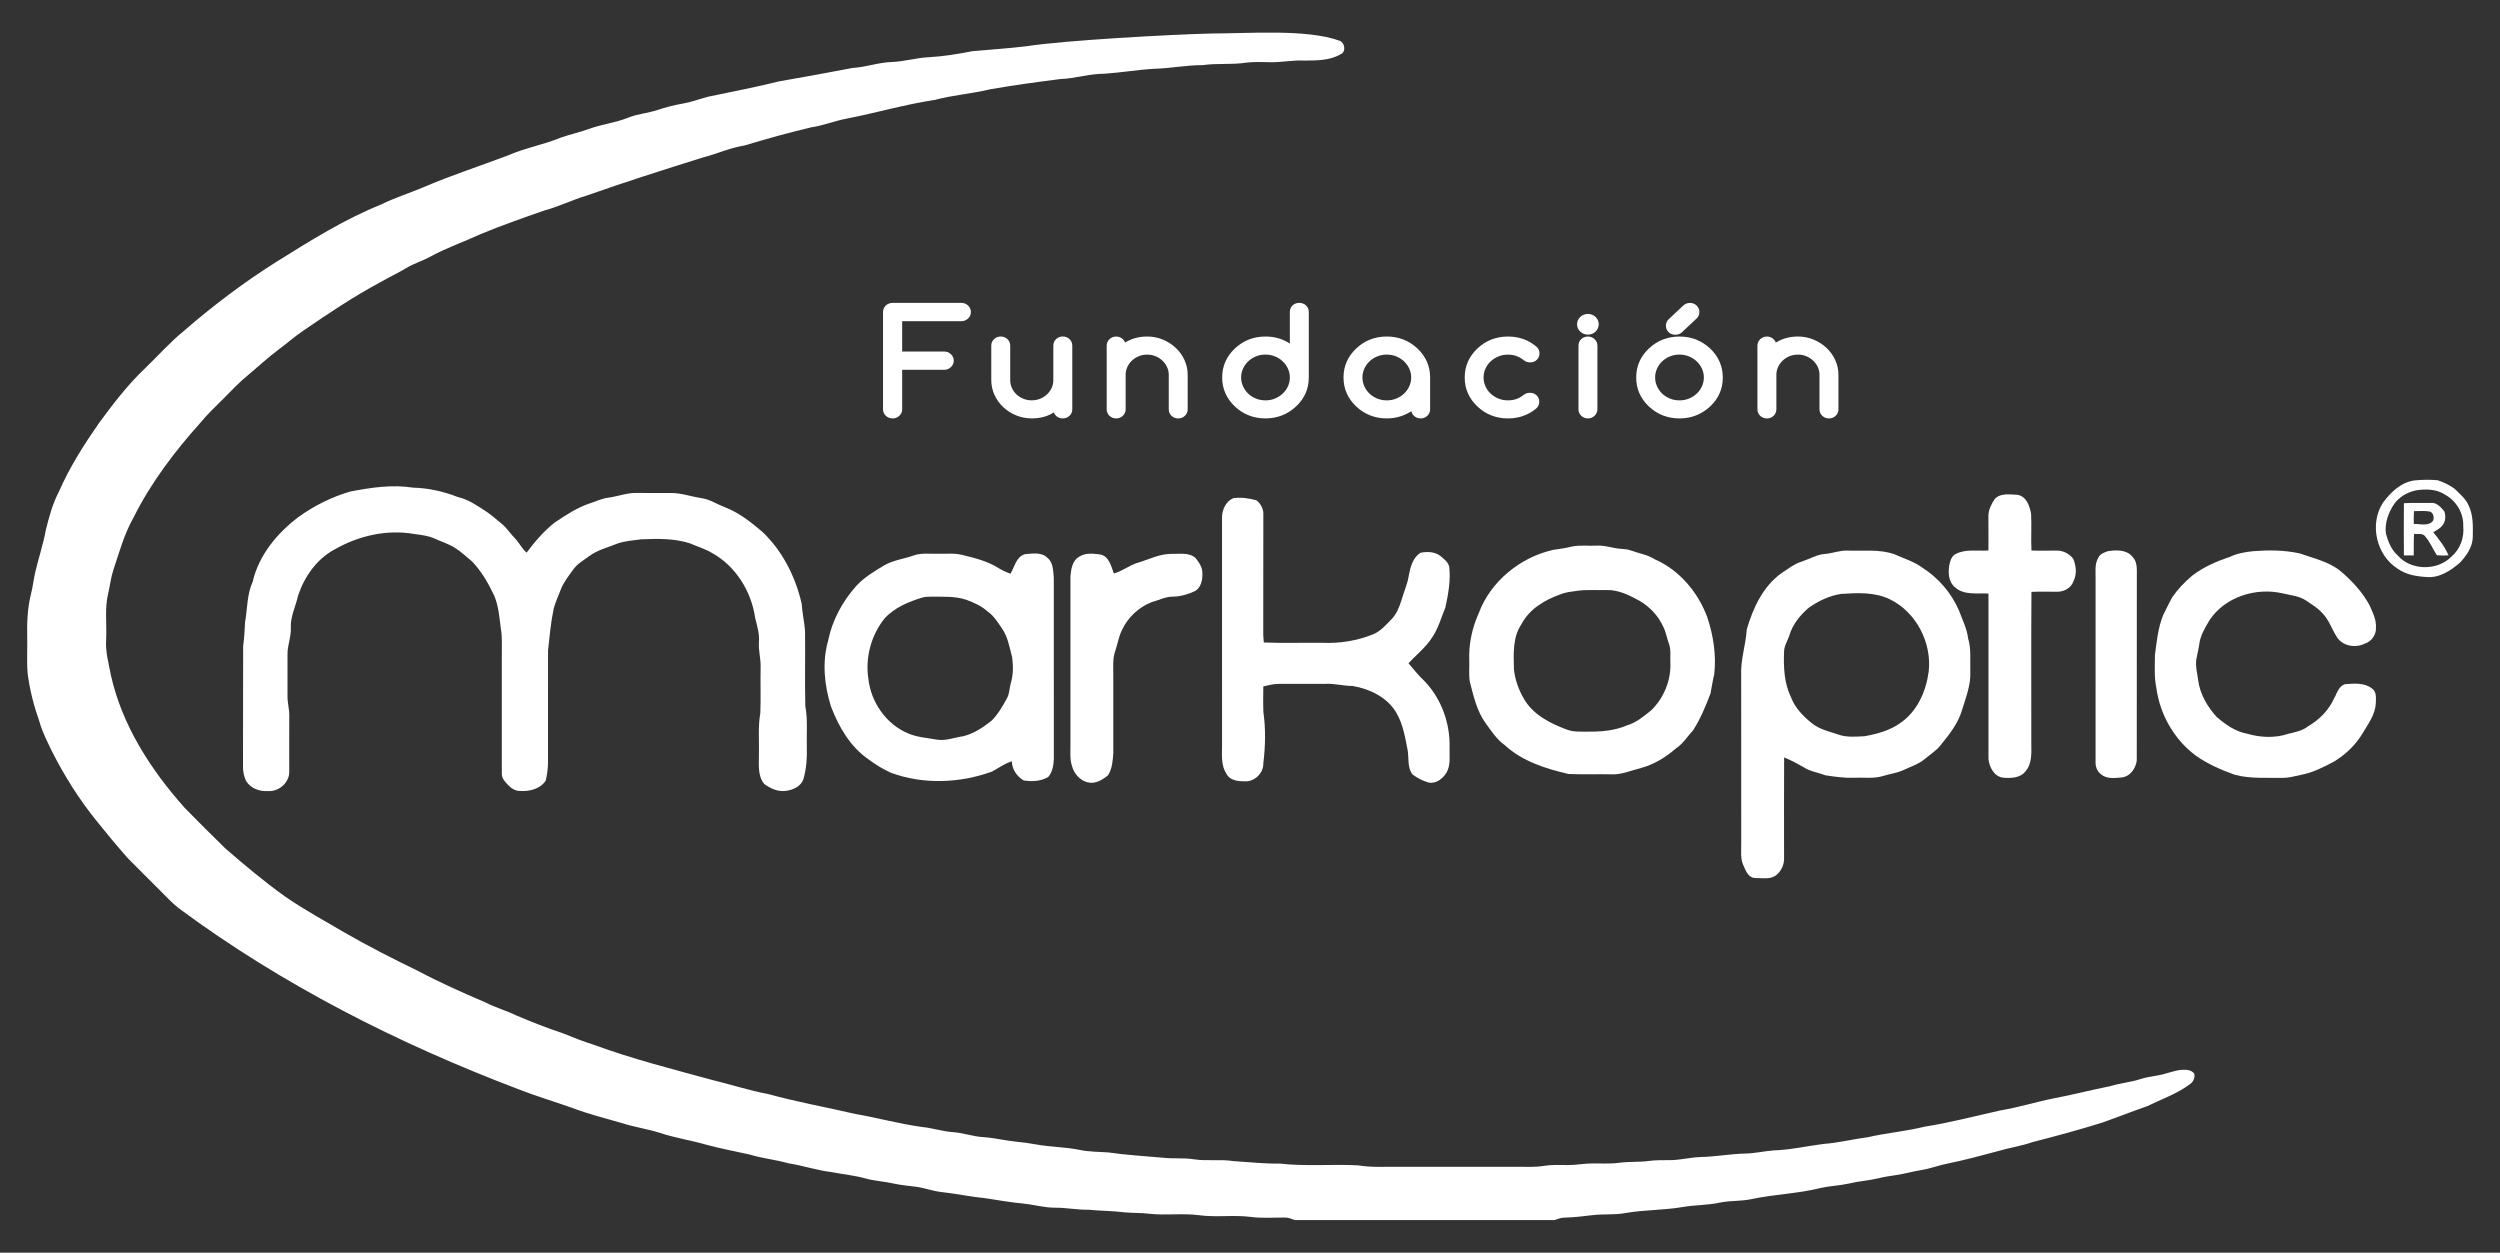 <?xml version="1.0" encoding="UTF-8" standalone="no"?>
<svg
   xmlns:dc="http://purl.org/dc/elements/1.1/"
   xmlns:cc="http://creativecommons.org/ns#"
   xmlns:rdf="http://www.w3.org/1999/02/22-rdf-syntax-ns#"
   xmlns:svg="http://www.w3.org/2000/svg"
   xmlns="http://www.w3.org/2000/svg"
   xmlns:sodipodi="http://sodipodi.sourceforge.net/DTD/sodipodi-0.dtd"
   xmlns:inkscape="http://www.inkscape.org/namespaces/inkscape"
   width="279.4mm"
   height="140mm"
   viewBox="0 0 279.4 140"
   shape-rendering="geometricPrecision"
   text-rendering="geometricPrecision"
   image-rendering="optimizeQuality"
   fill-rule="evenodd"
   clip-rule="evenodd"
   version="1.1"
   id="svg58"
   sodipodi:docname="logo-white.svg"
   inkscape:version="0.92.3 (2405546, 2018-03-11)">
  <rect x="0" y="0" width="279.4" height="140" fill="#333333" stroke="none"/>
  <sodipodi:namedview
     pagecolor="#ffffff"
     bordercolor="#666666"
     borderopacity="1"
     objecttolerance="10"
     gridtolerance="10"
     guidetolerance="10"
     inkscape:pageopacity="0"
     inkscape:pageshadow="2"
     inkscape:window-width="1366"
     inkscape:window-height="706"
     id="namedview60"
     showgrid="false"
     inkscape:zoom="1.0186458"
     inkscape:cx="527.99999"
     inkscape:cy="264.56693"
     inkscape:window-x="-8"
     inkscape:window-y="-8"
     inkscape:window-maximized="1"
     inkscape:current-layer="svg58" />
  <defs
     id="defs39">
    <style
       id="style37"><![CDATA[
    .str0 {stroke:#1F1A17;stroke-width:0.382;stroke-linecap:round;stroke-linejoin:round}
    .fil1 {fill:#1F1A17}
    .fil0 {fill:#31A463}
    .fil2 {fill:#1F1A17;fill-rule:nonzero}
   ]]></style>
  </defs>
  <path
     style="fill:#ffffff"
     inkscape:connector-curvature="0"
     id="path41"
     d="m 135.305,3.746 c 4.255,0 10.727,-0.534 14.434,0.814 0.584,0.254 0.717,1.247 0.074,1.51 -1.213,0.71 -2.69,0.685 -4.053,0.7 -1.28,-0.066 -2.546,0.213 -3.826,0.18 -0.894,-0.01 -1.79,-0.056 -2.68,0.052 -1.595,0.255 -3.214,0.04 -4.81,0.274 -1.817,-0.008 -3.605,0.36 -5.42,0.41 -1.867,0.1 -3.713,0.43 -5.576,0.553 -1.667,-0.01 -3.27,0.536 -4.932,0.595 -2.604,0.324 -5.204,0.69 -7.79,1.132 -2.07,0.507 -4.207,0.652 -6.265,1.2 -3.317,0.502 -6.542,1.45 -9.83,2.09 -1.335,0.245 -2.6,0.774 -3.946,0.97 -2.51,0.588 -4.997,1.286 -7.466,2.03 -1.628,0.262 -3.132,0.95 -4.72,1.362 -4.332,1.354 -8.658,2.73 -12.94,4.24 -1.604,0.482 -3.11,1.236 -4.73,1.67 -2.39,0.833 -4.778,1.666 -7.115,2.637 -1.858,0.86 -3.805,1.524 -5.604,2.51 -0.876,0.49 -1.853,0.76 -2.71,1.284 -0.924,0.57 -1.92,1.013 -2.855,1.563 -3.005,1.606 -5.84,3.508 -8.647,5.433 -0.97,0.652 -1.843,1.436 -2.783,2.128 -1.21,0.9 -2.305,1.94 -3.465,2.9 -0.936,0.76 -1.752,1.652 -2.608,2.5 -0.864,0.89 -1.793,1.72 -2.577,2.686 -2.908,3.245 -5.587,6.742 -7.53,10.658 -1.05,1.835 -1.6,3.888 -2.267,5.877 -0.274,0.84 -0.366,1.722 -0.567,2.58 -0.428,1.7 -0.146,3.467 -0.237,5.2 -0.1,1.36 0.29,2.675 0.536,3.998 1.255,5.608 4.462,10.565 8.247,14.81 1.505,1.52 3.007,3.043 4.54,4.533 2.176,1.883 4.382,3.738 6.726,5.407 2.1,1.447 4.347,2.665 6.542,3.96 2.7,1.56 5.483,2.968 8.286,4.333 2.442,1.296 4.97,2.42 7.51,3.503 1.102,0.578 2.31,0.906 3.427,1.448 1.71,0.73 3.44,1.41 5.207,1.997 1.153,0.467 2.307,0.928 3.496,1.298 4.327,1.595 8.803,2.717 13.247,3.935 2.088,0.508 4.138,1.175 6.253,1.573 3.194,0.88 6.46,1.463 9.687,2.212 2.506,0.432 4.965,1.12 7.49,1.462 1.175,0.114 2.305,0.505 3.488,0.58 1.136,0.075 2.215,0.495 3.353,0.553 1.288,0.08 2.544,0.413 3.83,0.527 0.652,0.06 1.303,0.155 1.95,0.27 1.634,0.31 3.31,0.293 4.942,0.623 1.07,0.23 2.168,0.21 3.255,0.29 2.047,0.303 4.116,0.41 6.175,0.6 1.12,0.12 2.25,-0.012 3.365,0.165 1.466,0.23 2.96,-0.025 4.428,0.204 1.74,0.107 3.47,0.308 5.215,0.28 2.902,0.337 5.832,0.036 8.742,0.198 1.534,0.26 3.093,0.134 4.64,0.158 4.356,0 8.713,0.003 13.07,0 1.008,0.002 2.025,0.058 3.027,-0.1 0.896,-0.148 1.806,-0.1 2.713,-0.093 0.905,0.007 1.798,-0.182 2.705,-0.182 0.994,-0.012 1.995,0.065 2.988,-0.07 1.1,-0.158 2.216,-0.055 3.316,-0.205 0.764,-0.105 1.537,-0.092 2.308,-0.092 1.177,0.01 2.323,-0.315 3.497,-0.348 1.655,-0.035 3.29,-0.348 4.945,-0.387 1.074,-0.015 2.123,-0.27 3.19,-0.35 1.885,-0.06 3.73,-0.49 5.594,-0.726 1.665,-0.12 3.288,-0.537 4.94,-0.75 2.09,-0.477 4.233,-0.654 6.314,-1.17 2.858,-0.458 5.665,-1.18 8.488,-1.82 2.018,-0.33 3.973,-0.95 5.977,-1.35 2.125,-0.404 4.22,-0.946 6.337,-1.37 1.126,-0.346 2.31,-0.432 3.43,-0.81 0.91,-0.29 1.876,-0.317 2.788,-0.607 0.805,-0.22 1.637,-0.52 2.485,-0.38 0.255,0.055 0.513,0.175 0.673,0.395 0.13,0.41 -0.086,0.875 -0.413,1.134 -1.45,1.11 -3.196,1.7 -4.82,2.498 -1.682,0.585 -3.338,1.245 -5.018,1.835 -2.566,0.803 -5.16,1.51 -7.767,2.174 -1.31,0.46 -2.69,0.652 -4.015,1.05 -1.83,0.496 -3.664,0.98 -5.52,1.362 -0.985,0.183 -1.917,0.563 -2.904,0.72 -0.954,0.144 -1.877,0.426 -2.828,0.563 -0.662,0.097 -1.325,0.193 -1.972,0.354 -1.08,0.265 -2.195,0.324 -3.274,0.585 -1.058,0.24 -2.15,0.27 -3.208,0.503 -2.535,0.643 -5.17,0.702 -7.724,1.246 -1.154,0.258 -2.348,0.15 -3.502,0.384 -1.37,0.305 -2.785,0.263 -4.167,0.497 -2.136,0.373 -4.32,0.306 -6.457,0.683 -1.192,0.224 -2.41,0.082 -3.61,0.226 -1.034,0.118 -2.067,0.255 -3.106,0.28 -0.41,-0.008 -0.797,0.13 -1.17,0.275 h -29.056 c -0.373,-0.142 -0.75,-0.3 -1.154,-0.284 -1.257,-0.003 -2.52,0.098 -3.772,-0.07 -1.903,-0.242 -3.83,0.07 -5.73,-0.186 -1.86,-0.247 -3.743,0.04 -5.605,-0.166 -0.907,-0.116 -1.82,-0.072 -2.73,-0.156 -1.33,-0.174 -2.673,-0.153 -4.006,-0.292 -1.288,0.026 -2.554,-0.244 -3.84,-0.23 -1.2,0 -2.358,-0.358 -3.547,-0.465 -1.386,-0.134 -2.76,-0.37 -4.136,-0.587 -1.66,-0.156 -3.293,-0.515 -4.95,-0.695 -1.024,-0.11 -1.99,-0.5 -3.013,-0.612 -0.806,-0.092 -1.615,-0.177 -2.407,-0.352 -0.996,-0.23 -2.026,-0.266 -3.012,-0.54 -1.25,-0.356 -2.55,-0.47 -3.82,-0.72 -1.663,-0.197 -3.254,-0.74 -4.905,-1.002 -1.4,-0.4 -2.86,-0.53 -4.253,-0.96 -1.658,-0.366 -3.326,-0.682 -4.963,-1.128 -1.683,-0.48 -3.422,-0.743 -5.083,-1.294 -1.384,-0.446 -2.835,-0.638 -4.218,-1.086 -1.873,-0.542 -3.77,-1.015 -5.596,-1.71 -2.01,-0.714 -4.06,-1.315 -6.045,-2.1 -13.43,-5.096 -26.38,-11.658 -37.945,-20.223 -0.77,-0.61 -1.433,-1.34 -2.13,-2.028 -1.188,-1.203 -2.404,-2.378 -3.582,-3.59 -1.194,-1.357 -2.35,-2.745 -3.478,-4.158 C 8.833,89.319 7.181,86.694 5.791,83.937 5.288,82.864 4.717,81.812 4.411,80.66 3.791,78.92 3.326,77.12 3.093,75.287 c -0.12,-1.318 -0.02,-2.643 -0.05,-3.963 -0.036,-1.637 0.01,-3.29 0.41,-4.887 0.208,-0.814 0.3,-1.65 0.48,-2.47 0.37,-1.577 0.893,-3.115 1.186,-4.71 0.36,-1.49 0.77,-2.982 1.482,-4.347 1.194,-2.717 2.79,-5.23 4.484,-7.66 1.586,-2.153 3.22,-4.29 5.172,-6.132 1.432,-1.382 2.755,-2.885 4.305,-4.143 3.242,-2.82 6.683,-5.41 10.316,-7.703 3.785,-2.366 7.59,-4.758 11.745,-6.43 1.503,-0.75 3.112,-1.24 4.654,-1.897 3.106,-1.336 6.328,-2.38 9.49,-3.573 1.914,-0.836 3.99,-1.204 5.918,-1.994 1.04,-0.375 2.13,-0.59 3.164,-0.977 1.418,-0.52 2.942,-0.675 4.343,-1.247 1.067,-0.433 2.232,-0.504 3.32,-0.87 0.91,-0.303 1.84,-0.542 2.782,-0.705 0.968,-0.16 1.886,-0.517 2.83,-0.767 2.65,-0.56 5.31,-1.057 7.936,-1.715 2.744,-0.473 5.48,-0.982 8.216,-1.5 1.495,-0.09 2.922,-0.628 4.422,-0.67 1.4,-0.052 2.75,-0.48 4.15,-0.533 1.618,-0.098 3.22,-0.356 4.81,-0.67 2.014,-0.19 4.035,-0.31 6.043,-0.554 4.21,-0.66 16.118,-1.312 20.605,-1.424 z"
     class="fil0" />
  <g
     id="__x0023_131516ff"
     style="fill:#ffffff">
    <path
       style="fill:#ffffff"
       inkscape:connector-curvature="0"
       d="m 269.87,53.69 c 0.846,-0.087 1.71,-0.095 2.56,-0.02 0.664,0.215 1.313,0.534 1.884,0.942 0.583,0.586 1.28,1.122 1.594,1.917 0.51,1.062 0.468,2.274 0.452,3.424 0.007,1.134 -0.688,2.128 -1.43,2.924 -1.03,0.89 -2.31,1.743 -3.734,1.61 -1.144,-0.064 -2.325,-0.264 -3.272,-0.955 -2.364,-1.513 -3.138,-4.996 -1.605,-7.348 0.87,-1.178 2.03,-2.302 3.55,-2.495 m 0.148,1.11 c -0.948,0.208 -1.87,0.714 -2.438,1.52 -0.648,0.952 -1.078,2.135 -0.933,3.296 0.24,0.903 0.606,1.818 1.32,2.457 1.473,1.704 4.417,1.745 5.99,0.15 0.983,-0.818 1.465,-2.135 1.336,-3.4 0.063,-1.436 -0.756,-2.836 -2.01,-3.524 -0.952,-0.65 -2.168,-0.664 -3.265,-0.5 z"
       class="fil1"
       id="_179250136" />
    <path
       style="fill:#ffffff"
       inkscape:connector-curvature="0"
       d="m 39.153,54.932 c 2.296,-0.437 4.668,-0.806 7.002,-0.432 1.713,0.04 3.412,0.42 5.006,1.046 1.225,0.274 2.25,1.02 3.28,1.69 0.567,0.385 1.065,0.855 1.6,1.278 0.595,0.462 0.98,1.125 1.51,1.652 0.486,0.49 0.765,1.154 1.305,1.594 0.916,-1.222 1.916,-2.398 3.12,-3.348 1.242,-0.84 2.514,-1.676 3.946,-2.157 0.683,-0.212 1.33,-0.548 2.047,-0.63 1.073,-0.142 2.104,-0.56 3.198,-0.532 1.276,0.013 2.553,0 3.83,0.005 1.19,-0.002 2.32,0.424 3.487,0.59 0.89,0.146 1.648,0.667 2.482,0.98 1.6,0.61 2.963,1.685 4.252,2.783 2.243,2.133 3.684,5.01 4.374,8 0.067,1.013 0.29,2.006 0.378,3.013 0.04,2.815 -0.035,5.635 0.032,8.45 0.293,1.525 0.118,3.082 0.167,4.625 0.04,1.178 -0.05,2.368 -0.37,3.506 -0.27,0.86 -1.214,1.276 -2.05,1.35 -0.85,0.106 -1.665,-0.294 -2.336,-0.774 -0.756,-0.917 -0.59,-2.18 -0.594,-3.285 0.042,-1.543 -0.12,-3.097 0.155,-4.626 0.068,-1.698 -0.002,-3.4 0.033,-5.098 0.04,-0.966 -0.262,-1.906 -0.187,-2.872 0.075,-0.914 -0.208,-1.79 -0.42,-2.662 -0.418,-2.976 -2.18,-5.83 -4.85,-7.29 -0.758,-0.46 -1.62,-0.695 -2.425,-1.056 -1.76,-0.578 -3.64,-0.526 -5.468,-0.457 -0.913,0.137 -1.855,0.172 -2.727,0.504 -1.033,0.42 -2.145,0.687 -3.057,1.358 -0.63,0.472 -1.353,0.866 -1.814,1.524 -0.516,0.727 -1.093,1.43 -1.407,2.278 -0.252,0.683 -0.57,1.342 -0.764,2.046 -0.322,1.553 -0.47,3.132 -0.64,4.707 -0.01,4.2 0,8.403 -0.002,12.603 -0.017,0.66 -0.098,1.324 -0.26,1.965 -0.625,0.92 -1.837,1.22 -2.893,1.136 -0.523,0.01 -0.97,-0.31 -1.317,-0.67 -0.348,-0.356 -0.733,-0.777 -0.693,-1.314 0.003,-4.412 0.003,-8.823 0,-13.235 -0.008,-0.977 0.067,-1.963 -0.11,-2.93 -0.152,-1.233 -0.25,-2.497 -0.73,-3.656 -0.652,-1.384 -1.422,-2.735 -2.488,-3.846 -0.626,-0.5 -1.195,-1.07 -1.877,-1.494 -0.71,-0.457 -1.526,-0.704 -2.29,-1.05 -0.715,-0.34 -1.51,-0.407 -2.282,-0.517 -3.05,-0.546 -6.237,0.192 -8.904,1.72 -1.995,1.065 -3.376,3.032 -4.082,5.145 -0.258,1.202 -0.872,2.34 -0.818,3.596 0.06,1.03 -0.4,2 -0.37,3.03 0.01,1.543 0.007,3.086 0,4.63 -0.01,0.75 0.22,1.476 0.198,2.227 -0.014,2.075 -0.003,4.15 -0.003,6.224 0.022,1.245 -1.223,2.273 -2.434,2.152 -0.888,0.065 -1.856,-0.303 -2.35,-1.065 -0.29,-0.525 -0.395,-1.132 -0.384,-1.727 0.022,-4.466 -0.01,-8.932 0.016,-13.398 0.123,-0.89 0.174,-1.787 0.215,-2.686 0.273,-1.507 0.2,-3.093 0.85,-4.51 0.68,-2.96 2.72,-5.42 5.095,-7.22 1.765,-1.277 3.732,-2.264 5.825,-2.868 z"
       class="fil1"
       id="_179250064" />
    <path
       style="fill:#ffffff"
       inkscape:connector-curvature="0"
       d="m 222.91,55.796 c 0.622,-0.725 1.69,-0.53 2.538,-0.497 1.012,0.137 1.387,1.242 1.546,2.11 0.077,1.37 -0.03,2.747 0.042,4.118 0.962,0.04 1.927,-0.01 2.89,0.01 0.686,0 1.365,0.367 1.775,0.914 0.34,0.784 0.43,1.722 0.028,2.503 -0.237,0.75 -1.047,1.185 -1.8,1.177 -0.965,0.015 -1.93,-0.035 -2.894,0.016 -0.043,5.636 -0.008,11.274 -0.016,16.912 0.008,1.06 0.105,2.274 -0.645,3.133 -0.573,0.77 -1.64,0.794 -2.508,0.722 -1.007,-0.126 -1.544,-1.187 -1.635,-2.096 -0.003,-6.16 0,-12.322 0,-18.482 -1.248,-0.078 -2.725,0.218 -3.738,-0.7 -0.73,-0.586 -0.78,-1.618 -0.642,-2.472 0.11,-0.484 0.253,-1.06 0.763,-1.273 1.123,-0.563 2.412,-0.278 3.615,-0.372 0.015,-1.27 -0.01,-2.54 -0.004,-3.81 -0.013,-0.695 0.312,-1.347 0.685,-1.914 z"
       class="fil1"
       id="_179249992" />
    <path
       style="fill:#ffffff"
       inkscape:connector-curvature="0"
       d="m 136.574,57.87 c -0.01,-0.874 0.41,-1.832 1.25,-2.19 0.865,-0.125 1.758,-0.004 2.594,0.234 0.493,0.37 0.815,1.012 0.773,1.637 -0.018,4.2 0.003,8.4 -0.01,12.598 -0.017,0.55 0,1.104 0.06,1.654 2.194,0.092 4.395,0.01 6.593,0.038 1.887,0.08 3.802,-0.223 5.558,-0.926 0.873,-0.325 1.48,-1.057 2.115,-1.702 0.57,-0.574 0.865,-1.35 1.114,-2.104 0.257,-0.944 0.69,-1.838 0.828,-2.815 0.177,-0.93 0.452,-1.967 1.294,-2.517 0.744,-0.142 1.6,-0.138 2.227,0.353 0.397,0.322 0.86,0.67 0.993,1.192 0.177,1.545 -0.102,3.097 -0.438,4.6 -0.475,1.142 -0.795,2.367 -1.517,3.39 -0.7,1.08 -1.73,1.873 -2.597,2.81 0.57,0.654 1.09,1.352 1.734,1.94 1.922,1.966 2.93,4.738 2.86,7.476 -0.036,0.915 0.14,1.895 -0.304,2.74 -0.403,0.708 -1.173,1.343 -2.037,1.18 -0.642,-0.18 -1.25,-0.498 -1.787,-0.893 -0.6,-0.748 -0.42,-1.768 -0.546,-2.654 -0.278,-1.424 -0.505,-2.9 -1.234,-4.182 -0.99,-1.772 -2.995,-2.733 -4.927,-3.068 -1.016,0.008 -2.003,-0.285 -3.018,-0.236 -1.758,0.02 -3.514,-0.003 -5.27,0.007 -0.58,-0.004 -1.136,0.16 -1.695,0.28 0,0.95 -0.03,1.9 0.008,2.85 0.27,1.896 0.23,3.833 -0.005,5.73 0.048,1.104 -1.02,2.137 -2.12,2.022 -0.728,0.015 -1.637,-0.105 -2.002,-0.832 -0.61,-0.92 -0.5,-2.056 -0.492,-3.103 0,-8.502 0.003,-17.004 -0.002,-25.506 z"
       class="fil1"
       id="_179249920" />
    <path
       style="fill:#ffffff"
       inkscape:connector-curvature="0"
       d="m 268.662,56.237 c 1.007,-0.05 2.016,-0.027 3.025,-0.03 0.654,-0.067 1.116,0.502 1.498,0.95 0.166,0.497 0.142,1.122 -0.208,1.54 -0.254,0.366 -0.673,0.556 -1.035,0.787 0.646,0.804 1.296,1.618 1.704,2.576 -0.433,0.04 -0.867,0.027 -1.296,-0.006 -0.462,-0.687 -0.763,-1.478 -1.308,-2.106 -0.287,-0.4 -0.832,-0.223 -1.247,-0.28 -0.05,0.8 -0.022,1.6 -0.036,2.402 -0.37,0.01 -0.735,0.01 -1.098,0 -0.016,-1.943 -0.016,-3.888 0,-5.833 m 1.125,0.888 c -0.028,0.477 -0.036,0.955 -0.02,1.433 0.725,-0.027 1.718,0.317 2.19,-0.424 0.076,-0.354 0,-0.782 -0.354,-0.955 -0.598,-0.123 -1.213,-0.048 -1.816,-0.055 z"
       class="fil1"
       id="_179249848" />
    <path
       style="fill:#ffffff"
       inkscape:connector-curvature="0"
       d="m 175.626,61.093 c 0.92,-0.203 1.875,-0.066 2.81,-0.11 0.92,-0.064 1.795,0.294 2.707,0.352 0.384,0.025 0.773,0.057 1.14,0.19 0.887,0.33 1.848,0.462 2.656,0.984 2.754,1.204 4.82,3.67 5.862,6.452 0.68,2.056 1.03,4.244 0.78,6.407 -0.18,0.7 -0.265,1.42 -0.414,2.125 -0.532,1.416 -1.12,2.826 -1.932,4.106 -0.642,0.688 -1.136,1.522 -1.935,2.046 -1.13,0.977 -2.424,1.784 -3.877,2.18 -1.122,0.272 -2.212,0.788 -3.39,0.713 -1.584,-0.038 -3.168,0.045 -4.748,-0.04 -2.54,-0.59 -5.147,-1.41 -7.104,-3.214 -0.91,-0.634 -1.504,-1.588 -2.152,-2.463 -0.99,-1.37 -1.347,-3.046 -1.768,-4.646 -0.12,-0.782 -0.03,-1.576 -0.054,-2.364 -0.082,-1.818 0.323,-3.65 1.063,-5.307 1.346,-3.558 4.63,-6.22 8.31,-7.05 0.683,-0.113 1.377,-0.176 2.046,-0.364 m 0.638,4.94 c -0.635,0.09 -1.28,0.142 -1.872,0.398 -1.743,0.606 -3.47,1.633 -4.348,3.32 -1.004,1.472 -0.89,3.333 -0.848,5.03 0.112,1.17 0.525,2.307 1.116,3.323 1,1.743 2.888,2.725 4.71,3.403 0.78,0.326 1.632,0.26 2.458,0.263 1.47,0.018 2.977,-0.108 4.342,-0.696 1.037,-0.295 1.863,-1.008 2.692,-1.664 1.453,-1.39 2.276,-3.426 2.163,-5.436 -0.027,-0.674 0.09,-1.378 -0.158,-2.022 -0.234,-0.632 -0.328,-1.31 -0.637,-1.91 -0.553,-1.234 -1.53,-2.247 -2.692,-2.918 -1.125,-0.603 -2.323,-1.218 -3.635,-1.177 -1.098,0.036 -2.203,-0.068 -3.29,0.085 z"
       class="fil1"
       id="_179249776" />
    <path
       style="fill:#ffffff"
       inkscape:connector-curvature="0"
       d="m 203.945,61.91 c 0.856,-0.06 1.67,-0.417 2.54,-0.374 1.74,0.055 3.54,-0.18 5.22,0.4 1.04,0.478 2.164,0.798 3.1,1.482 1.81,1.143 3.27,2.83 4.123,4.795 0.373,1.032 0.9,2.017 1.026,3.125 0.375,1.22 0.204,2.498 0.247,3.752 0.067,1.446 -0.482,2.817 -0.896,4.176 -0.427,1.524 -1.425,2.79 -2.407,3.998 -0.494,0.634 -1.186,1.06 -1.793,1.57 -0.68,0.564 -1.53,0.83 -2.314,1.202 -0.735,0.355 -1.558,0.444 -2.33,0.686 -1.08,0.33 -2.223,0.15 -3.334,0.197 -1.053,0.043 -2.1,-0.123 -3.135,-0.27 -0.793,-0.32 -1.68,-0.415 -2.402,-0.898 -0.713,-0.402 -1.433,-0.8 -2.195,-1.1 -0.023,3.774 -0.007,7.55 -0.007,11.326 0.004,0.68 -0.318,1.362 -0.84,1.797 -0.67,0.565 -1.61,0.344 -2.41,0.352 -0.75,-0.024 -1.036,-0.824 -1.29,-1.398 -0.377,-0.787 -0.23,-1.675 -0.248,-2.513 0,-6.216 0.007,-12.432 -0.005,-18.647 -0.098,-1.77 0.512,-3.47 0.625,-5.225 0.69,-2.383 1.813,-4.815 3.89,-6.296 0.723,-0.465 1.404,-1.022 2.24,-1.28 0.868,-0.28 1.67,-0.785 2.597,-0.86 m 1.8,4.47 c -1.296,0.2 -2.516,0.785 -3.582,1.53 -0.963,0.82 -1.81,1.85 -2.176,3.076 -0.193,0.623 -0.6,1.192 -0.605,1.863 -0.063,1.717 0.01,3.498 0.773,5.074 0.452,1.19 1.366,2.14 2.35,2.92 0.834,0.676 1.905,0.902 2.902,1.24 0.953,0.35 1.99,0.252 2.985,0.2 1.428,-0.262 2.888,-0.657 4.07,-1.537 1.837,-1.29 2.792,-3.505 3.085,-5.674 0.367,-3.23 -1.382,-6.64 -4.323,-8.085 -1.7,-0.83 -3.645,-0.728 -5.478,-0.607 z"
       class="fil1"
       id="_179249704" />
    <path
       style="fill:#ffffff"
       inkscape:connector-curvature="0"
       d="m 235.557,61.606 c 0.93,-0.155 2.117,-0.198 2.767,0.618 0.575,0.576 0.488,1.444 0.488,2.19 -0.013,6.852 -0.002,13.708 -0.007,20.56 -0.095,0.892 -0.762,1.858 -1.726,1.916 -0.777,0.075 -1.687,0.178 -2.31,-0.39 -0.415,-0.323 -0.59,-0.853 -0.568,-1.36 0.007,-6.805 0.003,-13.608 0.002,-20.41 0.016,-0.813 -0.134,-1.698 0.322,-2.428 0.185,-0.405 0.64,-0.556 1.03,-0.696 z"
       class="fil1"
       id="_179249632" />
    <path
       style="fill:#ffffff"
       inkscape:connector-curvature="0"
       d="m 251.813,61.6 c 1.744,-0.133 3.527,-0.13 5.24,0.26 1.547,0.56 3.222,0.9 4.527,1.97 1.268,1.067 2.418,2.314 3.222,3.774 0.357,0.806 0.793,1.64 0.734,2.55 0.04,0.797 -0.514,1.567 -1.28,1.788 -1.02,0.504 -2.428,0.265 -3.07,-0.72 -0.592,-0.9 -0.9,-1.99 -1.692,-2.754 -0.493,-0.54 -1.124,-0.915 -1.72,-1.322 -0.784,-0.547 -1.77,-0.613 -2.67,-0.835 -2.985,-0.688 -6.452,0.396 -8.176,3.01 -0.496,0.843 -1.033,1.72 -1.143,2.713 -0.08,0.553 -0.225,1.093 -0.32,1.643 -0.13,0.794 0.114,1.573 0.205,2.356 0.196,1.537 1.022,2.93 2.04,4.068 0.976,0.843 2.08,1.645 3.378,1.884 1.516,0.45 3.183,0.527 4.692,0.013 0.765,-0.176 1.557,-0.338 2.19,-0.84 1.223,-0.716 2.267,-1.757 2.86,-3.058 0.358,-0.59 0.535,-1.494 1.32,-1.644 0.976,-0.065 2.08,-0.167 2.91,0.465 0.572,0.35 0.475,1.11 0.46,1.68 -0.062,1.227 -0.81,2.24 -1.415,3.253 -0.778,1.35 -1.94,2.453 -3.26,3.263 -1.16,0.605 -2.344,1.233 -3.645,1.473 -0.695,0.132 -1.38,0.357 -2.094,0.343 -1.774,-0.027 -3.575,0.115 -5.31,-0.333 -1.566,-0.558 -3.115,-1.224 -4.47,-2.205 -2.38,-1.8 -3.948,-4.596 -4.34,-7.545 -0.248,-1.212 -0.154,-2.453 -0.15,-3.68 0.202,-1.5 0.347,-3.032 0.926,-4.443 0.34,-0.66 0.647,-1.34 1.012,-1.987 0.617,-0.898 1.38,-1.692 2.21,-2.393 1.265,-0.985 2.76,-1.622 4.27,-2.13 0.806,-0.38 1.68,-0.527 2.56,-0.616 z"
       class="fil1"
       id="_179219936" />
    <path
       style="fill:#ffffff"
       inkscape:connector-curvature="0"
       d="m 102.11,62.08 c 0.86,-0.317 1.79,-0.162 2.688,-0.192 0.91,0.027 1.84,-0.1 2.735,0.13 1.4,0.342 2.837,0.69 4.068,1.475 0.415,0.263 0.87,0.453 1.327,0.628 0.473,-0.77 0.63,-1.915 1.64,-2.19 0.83,-0.065 1.843,-0.248 2.49,0.412 0.672,0.523 0.63,1.455 0.714,2.222 0.007,6.752 -0.002,13.504 0.005,20.254 -0.028,0.7 -0.153,1.453 -0.616,2.006 -0.82,0.5 -1.847,0.54 -2.77,0.393 -0.744,-0.46 -1.297,-1.233 -1.302,-2.132 -0.81,0.233 -1.48,0.753 -2.214,1.142 -3.61,1.31 -7.695,1.468 -11.322,0.13 -0.873,-0.4 -1.7,-0.908 -2.47,-1.48 -2.056,-1.405 -3.35,-3.652 -4.218,-5.933 -0.736,-2.36 -1,-4.944 -0.314,-7.346 0.455,-2.267 1.596,-4.374 3.124,-6.095 0.88,-0.963 2.012,-1.644 3.12,-2.307 1.02,-0.6 2.215,-0.728 3.315,-1.117 m 1.03,4.685 c -1.576,0.477 -3.17,1.117 -4.297,2.37 -1.48,1.857 -2.15,4.336 -1.8,6.685 0.28,2.657 2.015,5.168 4.522,6.172 0.982,0.416 2.06,0.467 3.097,0.663 1.017,0.183 1.994,-0.24 2.99,-0.375 1.164,-0.287 2.19,-0.97 3.123,-1.704 0.754,-0.71 1.26,-1.633 1.758,-2.53 0.298,-0.517 0.27,-1.132 0.432,-1.692 0.285,-0.94 0.284,-1.948 0.148,-2.914 -0.283,-1.083 -0.473,-2.23 -1.11,-3.176 -0.476,-0.68 -0.906,-1.425 -1.602,-1.903 -0.67,-0.624 -1.517,-0.996 -2.362,-1.316 -1.3,-0.45 -2.692,-0.344 -4.043,-0.36 -0.287,0.008 -0.577,0.008 -0.855,0.08 z"
       class="fil1"
       id="_179219864" />
    <path
       style="fill:#ffffff"
       inkscape:connector-curvature="0"
       d="m 120.622,62.215 c 0.67,-0.445 1.527,-0.353 2.284,-0.255 1.025,0.152 1.285,1.314 1.578,2.137 0.953,-0.266 1.736,-0.93 2.687,-1.208 1.243,-0.365 2.435,-1.002 3.76,-0.988 0.897,0.03 1.947,-0.193 2.682,0.458 0.397,0.49 0.785,1.07 0.764,1.727 0.024,0.718 -0.145,1.585 -0.816,1.972 -0.772,0.358 -1.61,0.61 -2.465,0.622 -0.836,-0.012 -1.585,0.403 -2.376,0.61 -1.436,0.565 -2.653,1.68 -3.307,3.083 -0.386,0.743 -0.5,1.58 -0.768,2.366 -0.327,0.91 -0.21,1.883 -0.223,2.828 v 8.614 c -0.06,0.835 -0.12,1.737 -0.587,2.46 -0.61,0.512 -1.414,0.998 -2.247,0.8 -0.882,-0.195 -1.564,-0.987 -1.785,-1.842 -0.257,-0.768 -0.158,-1.587 -0.17,-2.38 0.004,-6.273 0,-12.543 0,-18.815 0.074,-0.79 0.208,-1.78 0.99,-2.19 z"
       class="fil1"
       id="_179219792" />
  </g>
  <path
     style="fill:#ffffff;fill-rule:nonzero;stroke:#ffffff;stroke-width:0.382;stroke-linecap:round;stroke-linejoin:round"
     inkscape:connector-curvature="0"
     id="path55"
     d="M 98.878,45.74 V 34.873 c 0,-0.114 0.022,-0.224 0.065,-0.326 0.045,-0.1 0.108,-0.19 0.187,-0.267 0.082,-0.075 0.173,-0.133 0.278,-0.176 0.107,-0.04 0.224,-0.062 0.35,-0.062 h 7.678 c 0.244,0 0.453,0.08 0.623,0.243 0.172,0.16 0.257,0.36 0.257,0.586 0,0.23 -0.085,0.43 -0.257,0.59 -0.17,0.162 -0.38,0.242 -0.624,0.242 h -6.8 v 3.775 h 4.884 c 0.244,0 0.45,0.08 0.62,0.243 0.174,0.16 0.26,0.358 0.26,0.585 0,0.23 -0.086,0.428 -0.26,0.588 -0.17,0.163 -0.376,0.244 -0.62,0.244 h -4.883 v 4.603 c 0,0.23 -0.085,0.427 -0.257,0.588 -0.17,0.163 -0.38,0.243 -0.62,0.243 -0.245,0 -0.455,-0.08 -0.624,-0.242 -0.173,-0.16 -0.258,-0.358 -0.258,-0.588 z m 19.897,0.83 c -0.25,0 -0.456,-0.076 -0.615,-0.234 -0.16,-0.155 -0.243,-0.348 -0.25,-0.572 -0.382,0.283 -0.784,0.486 -1.212,0.615 -0.425,0.127 -0.887,0.19 -1.386,0.19 -0.592,0 -1.153,-0.108 -1.677,-0.325 -0.528,-0.216 -0.987,-0.508 -1.38,-0.88 -0.392,-0.37 -0.703,-0.804 -0.933,-1.3 -0.23,-0.496 -0.346,-1.022 -0.346,-1.58 v -3.87 c 0,-0.224 0.085,-0.416 0.253,-0.576 0.17,-0.16 0.375,-0.24 0.616,-0.24 0.238,0 0.442,0.08 0.612,0.24 0.168,0.16 0.253,0.35 0.253,0.576 v 3.868 c 0,0.34 0.07,0.658 0.205,0.954 0.136,0.3 0.32,0.56 0.555,0.78 0.235,0.223 0.51,0.396 0.828,0.525 0.314,0.128 0.65,0.192 1.014,0.192 0.354,0 0.69,-0.064 1.003,-0.192 0.318,-0.13 0.593,-0.305 0.83,-0.53 0.24,-0.224 0.426,-0.483 0.562,-0.777 0.136,-0.294 0.204,-0.613 0.204,-0.952 v -3.868 c 0,-0.225 0.086,-0.417 0.253,-0.577 0.17,-0.16 0.377,-0.24 0.618,-0.24 0.24,0 0.443,0.08 0.613,0.24 0.167,0.16 0.252,0.35 0.252,0.576 v 7.14 c 0,0.224 -0.085,0.417 -0.252,0.577 -0.17,0.158 -0.377,0.238 -0.618,0.238 z m 6.833,-7.962 c 0.737,-0.537 1.604,-0.807 2.6,-0.807 0.58,0 1.133,0.108 1.657,0.32 0.524,0.215 0.983,0.507 1.383,0.876 0.397,0.366 0.714,0.8 0.947,1.3 0.232,0.5 0.348,1.028 0.348,1.592 v 3.86 c 0,0.23 -0.085,0.425 -0.252,0.585 -0.17,0.158 -0.373,0.238 -0.61,0.238 -0.242,0 -0.45,-0.08 -0.62,-0.237 -0.166,-0.16 -0.25,-0.355 -0.25,-0.585 v -3.86 c 0,-0.334 -0.07,-0.65 -0.208,-0.946 -0.14,-0.3 -0.326,-0.56 -0.56,-0.78 -0.237,-0.223 -0.51,-0.4 -0.83,-0.53 -0.313,-0.13 -0.648,-0.195 -1.002,-0.195 -0.363,0 -0.697,0.064 -1.012,0.192 -0.31,0.127 -0.586,0.304 -0.824,0.528 -0.238,0.225 -0.425,0.484 -0.56,0.784 -0.137,0.296 -0.206,0.612 -0.206,0.946 v 3.86 c 0,0.23 -0.085,0.425 -0.252,0.585 -0.17,0.158 -0.374,0.238 -0.612,0.238 -0.24,0 -0.448,-0.08 -0.618,-0.237 -0.167,-0.16 -0.252,-0.355 -0.252,-0.585 v -7.124 c 0,-0.225 0.085,-0.42 0.252,-0.58 0.17,-0.163 0.377,-0.243 0.618,-0.243 0.238,0 0.442,0.08 0.612,0.244 0.167,0.16 0.252,0.35 0.252,0.564 z m 18.736,3.577 c 0,-0.375 -0.076,-0.728 -0.23,-1.062 -0.15,-0.33 -0.36,-0.62 -0.62,-0.87 -0.264,-0.252 -0.572,-0.45 -0.927,-0.597 -0.354,-0.147 -0.734,-0.22 -1.136,-0.22 -0.41,0 -0.793,0.073 -1.147,0.22 -0.354,0.147 -0.66,0.342 -0.92,0.59 -0.262,0.25 -0.468,0.54 -0.62,0.875 -0.152,0.335 -0.228,0.69 -0.228,1.064 0,0.377 0.076,0.733 0.23,1.067 0.15,0.335 0.356,0.627 0.617,0.875 0.26,0.25 0.567,0.444 0.92,0.59 0.355,0.148 0.738,0.22 1.15,0.22 0.4,0 0.78,-0.072 1.135,-0.22 0.355,-0.146 0.663,-0.344 0.927,-0.595 0.26,-0.25 0.47,-0.54 0.62,-0.872 0.154,-0.334 0.23,-0.687 0.23,-1.064 z M 141.43,37.8 c 1.1,0 2.072,0.32 2.914,0.963 v -3.908 c 0,-0.235 0.082,-0.43 0.244,-0.586 0.164,-0.153 0.37,-0.23 0.62,-0.23 0.24,0 0.448,0.077 0.618,0.23 0.167,0.155 0.252,0.35 0.252,0.585 v 7.33 c 0,1.22 -0.453,2.256 -1.36,3.1 -0.92,0.858 -2.015,1.286 -3.287,1.286 -1.286,0 -2.38,-0.427 -3.29,-1.282 -0.906,-0.858 -1.36,-1.89 -1.36,-3.103 0,-1.21 0.454,-2.243 1.36,-3.1 0.91,-0.857 2.007,-1.284 3.29,-1.284 z m 13.562,1.637 c -0.41,0 -0.794,0.072 -1.148,0.22 -0.354,0.146 -0.66,0.34 -0.92,0.59 -0.262,0.248 -0.468,0.54 -0.62,0.874 -0.152,0.335 -0.228,0.69 -0.228,1.065 0,0.376 0.076,0.732 0.23,1.066 0.15,0.335 0.356,0.627 0.617,0.875 0.26,0.25 0.567,0.444 0.92,0.59 0.355,0.148 0.738,0.22 1.15,0.22 0.4,0 0.78,-0.072 1.135,-0.22 0.355,-0.146 0.663,-0.344 0.927,-0.595 0.26,-0.25 0.47,-0.54 0.62,-0.872 0.154,-0.334 0.23,-0.687 0.23,-1.063 0,-0.375 -0.076,-0.728 -0.23,-1.062 -0.15,-0.33 -0.36,-0.62 -0.62,-0.87 -0.264,-0.252 -0.572,-0.45 -0.927,-0.597 -0.354,-0.147 -0.734,-0.22 -1.136,-0.22 z m 2.913,6.32 V 45.6 c -0.417,0.314 -0.867,0.554 -1.355,0.72 -0.487,0.168 -1.005,0.25 -1.558,0.25 -1.287,0 -2.38,-0.427 -3.29,-1.282 -0.907,-0.858 -1.36,-1.89 -1.36,-3.103 0,-1.21 0.453,-2.243 1.36,-3.1 0.91,-0.857 2.003,-1.284 3.29,-1.284 1.272,0 2.366,0.428 3.287,1.284 0.906,0.858 1.36,1.89 1.36,3.1 v 3.572 c 0,0.224 -0.086,0.417 -0.253,0.577 -0.17,0.158 -0.374,0.238 -0.612,0.238 -0.24,0 -0.448,-0.08 -0.618,-0.237 -0.167,-0.16 -0.252,-0.353 -0.252,-0.577 z m 13.074,-1.67 c 0.245,0 0.452,0.078 0.616,0.23 0.162,0.156 0.244,0.35 0.244,0.586 0,0.23 -0.09,0.43 -0.272,0.602 -0.86,0.71 -1.87,1.066 -3.032,1.066 -1.284,0 -2.38,-0.427 -3.288,-1.282 -0.906,-0.858 -1.36,-1.89 -1.36,-3.103 0,-1.21 0.454,-2.243 1.36,-3.1 0.907,-0.857 2.004,-1.284 3.288,-1.284 1.167,0 2.18,0.356 3.032,1.067 0.198,0.166 0.298,0.372 0.298,0.618 0,0.235 -0.083,0.43 -0.244,0.588 -0.165,0.158 -0.37,0.235 -0.62,0.235 -0.21,0 -0.398,-0.06 -0.565,-0.187 -0.28,-0.226 -0.578,-0.395 -0.887,-0.51 -0.31,-0.115 -0.65,-0.173 -1.014,-0.173 -0.403,0 -0.782,0.072 -1.137,0.216 -0.355,0.142 -0.664,0.34 -0.93,0.586 -0.266,0.247 -0.476,0.54 -0.626,0.873 -0.153,0.334 -0.23,0.692 -0.23,1.072 0,0.382 0.077,0.74 0.23,1.074 0.15,0.333 0.36,0.625 0.626,0.873 0.266,0.246 0.575,0.444 0.93,0.586 0.354,0.143 0.733,0.215 1.136,0.215 0.365,0 0.703,-0.056 1.014,-0.168 0.31,-0.112 0.604,-0.28 0.88,-0.505 0.155,-0.113 0.336,-0.17 0.55,-0.174 z m 7.503,-7.847 c 0,0.267 -0.1,0.494 -0.297,0.68 -0.198,0.19 -0.44,0.285 -0.723,0.285 -0.28,0 -0.52,-0.094 -0.722,-0.284 -0.198,-0.186 -0.297,-0.413 -0.297,-0.68 0,-0.265 0.1,-0.492 0.298,-0.68 0.202,-0.19 0.443,-0.283 0.723,-0.283 0.284,0 0.525,0.094 0.723,0.284 0.198,0.188 0.297,0.415 0.297,0.68 z m -1.88,9.508 V 38.62 c 0,-0.23 0.084,-0.42 0.25,-0.58 0.17,-0.16 0.375,-0.24 0.613,-0.24 0.235,0 0.44,0.08 0.61,0.24 0.167,0.16 0.254,0.35 0.26,0.58 v 7.128 c -0.006,0.23 -0.093,0.425 -0.26,0.585 -0.17,0.158 -0.375,0.238 -0.61,0.238 -0.238,0 -0.442,-0.08 -0.612,-0.237 -0.167,-0.16 -0.252,-0.355 -0.252,-0.585 z m 15.747,-3.563 c 0,1.22 -0.453,2.256 -1.36,3.103 -0.92,0.855 -2.015,1.283 -3.287,1.283 -1.287,0 -2.38,-0.427 -3.29,-1.282 -0.907,-0.858 -1.36,-1.89 -1.36,-3.103 0,-1.21 0.453,-2.243 1.36,-3.1 0.91,-0.857 2.003,-1.284 3.29,-1.284 1.272,0 2.366,0.428 3.287,1.284 0.454,0.43 0.79,0.9 1.015,1.42 0.226,0.515 0.34,1.076 0.345,1.68 z m -4.647,-2.748 c -0.41,0 -0.794,0.072 -1.148,0.22 -0.354,0.146 -0.66,0.34 -0.92,0.59 -0.262,0.248 -0.468,0.54 -0.62,0.874 -0.152,0.335 -0.228,0.69 -0.228,1.065 0,0.376 0.076,0.732 0.23,1.066 0.15,0.335 0.356,0.627 0.617,0.875 0.26,0.25 0.567,0.444 0.92,0.59 0.355,0.148 0.738,0.22 1.15,0.22 0.4,0 0.78,-0.072 1.135,-0.22 0.354,-0.146 0.662,-0.344 0.926,-0.595 0.26,-0.25 0.47,-0.54 0.62,-0.872 0.154,-0.334 0.23,-0.687 0.23,-1.063 0,-0.375 -0.076,-0.728 -0.23,-1.062 -0.15,-0.33 -0.36,-0.62 -0.62,-0.87 -0.264,-0.252 -0.572,-0.45 -0.927,-0.597 -0.355,-0.147 -0.735,-0.22 -1.137,-0.22 z m 1.794,-3.994 -1.659,1.557 c -0.157,0.148 -0.355,0.22 -0.6,0.22 -0.248,0 -0.455,-0.077 -0.617,-0.23 -0.164,-0.154 -0.246,-0.35 -0.246,-0.585 0,-0.224 0.073,-0.41 0.215,-0.556 l 1.66,-1.56 c 0.178,-0.162 0.382,-0.242 0.615,-0.242 0.25,0 0.456,0.08 0.618,0.238 0.164,0.16 0.246,0.355 0.246,0.585 0,0.236 -0.077,0.426 -0.233,0.573 z m 8.842,3.165 c 0.736,-0.537 1.603,-0.807 2.598,-0.807 0.58,0 1.133,0.108 1.658,0.32 0.524,0.215 0.983,0.507 1.383,0.876 0.395,0.366 0.713,0.8 0.945,1.3 0.233,0.5 0.35,1.028 0.35,1.592 v 3.86 c 0,0.23 -0.086,0.425 -0.253,0.585 -0.17,0.158 -0.374,0.238 -0.612,0.238 -0.24,0 -0.448,-0.08 -0.618,-0.237 -0.168,-0.16 -0.253,-0.355 -0.253,-0.585 v -3.86 c 0,-0.334 -0.07,-0.65 -0.207,-0.946 -0.14,-0.3 -0.326,-0.56 -0.562,-0.78 -0.234,-0.223 -0.51,-0.4 -0.826,-0.53 -0.315,-0.13 -0.65,-0.195 -1.003,-0.195 -0.362,0 -0.696,0.064 -1.01,0.192 -0.313,0.127 -0.588,0.304 -0.826,0.528 -0.238,0.225 -0.425,0.484 -0.56,0.784 -0.137,0.296 -0.205,0.612 -0.205,0.946 v 3.86 c 0,0.23 -0.086,0.425 -0.253,0.585 -0.17,0.158 -0.374,0.238 -0.612,0.238 -0.24,0 -0.448,-0.08 -0.618,-0.237 -0.167,-0.16 -0.252,-0.355 -0.252,-0.585 v -7.124 c 0,-0.225 0.085,-0.42 0.252,-0.58 0.17,-0.163 0.377,-0.243 0.618,-0.243 0.238,0 0.442,0.08 0.612,0.244 0.167,0.16 0.252,0.35 0.252,0.564 z"
     class="fil2 str0" />
</svg>
